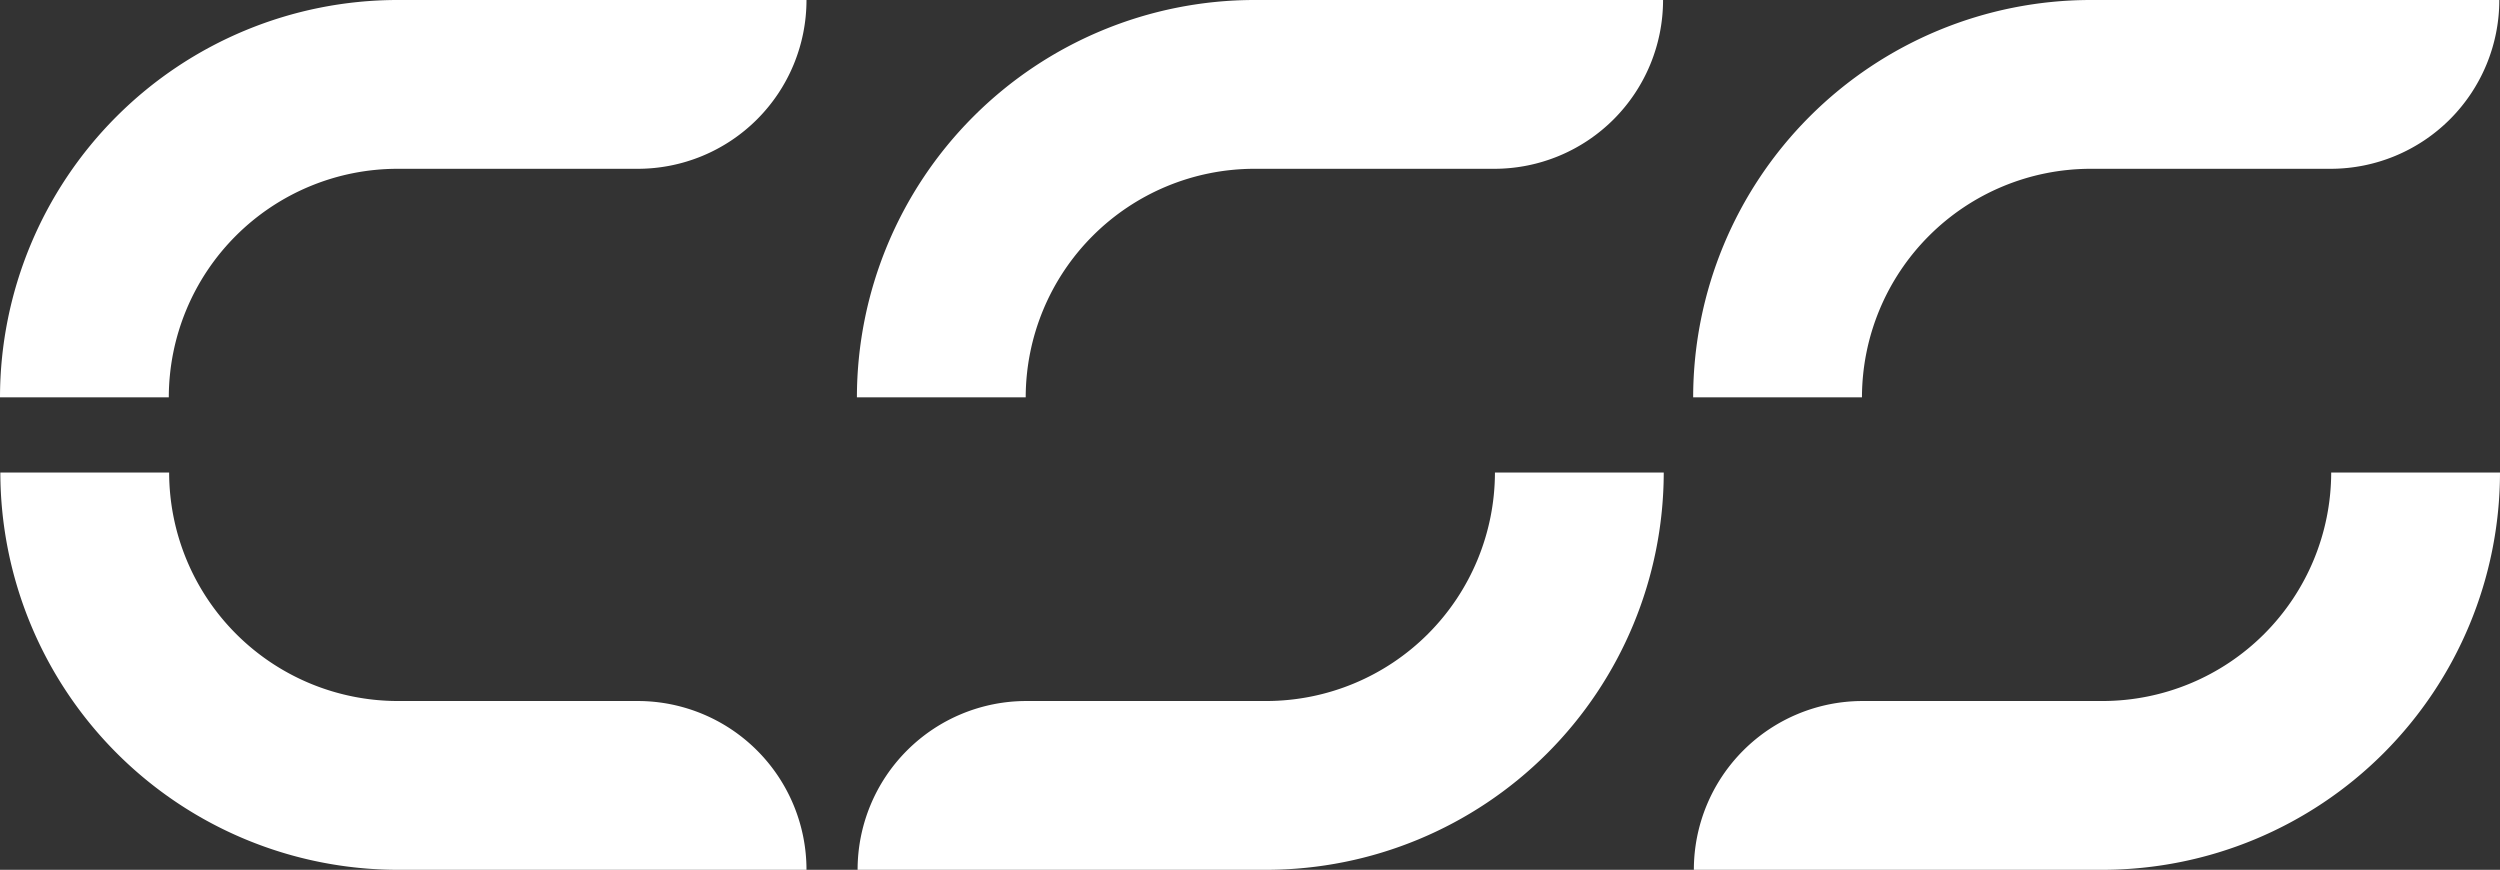 <svg id="Layer_1" data-name="Layer 1" xmlns="http://www.w3.org/2000/svg" viewBox="0 0 145.29 50.55"><rect x="0" y="0" width="145.29" height="50.55" fill="#333333" stroke="none"/><defs><style>.cls-1{fill:#fff;}</style></defs><title>Untitled-1</title><path class="cls-1" d="M620.7,382.18h-9.81A23.12,23.12,0,0,1,634,359.09h23.76a9.81,9.81,0,0,1-9.81,9.81H634A13.3,13.3,0,0,0,620.7,382.18Z" transform="translate(-610.89 -359.09)"/><path class="cls-1" d="M670.5,382.18h-9.81a23.12,23.12,0,0,1,23.09-23.09h23.76a9.81,9.81,0,0,1-9.81,9.81H683.78A13.3,13.3,0,0,0,670.5,382.18Z" transform="translate(-610.89 -359.09)"/><path class="cls-1" d="M719.1,382.18h-9.81a23.12,23.12,0,0,1,23.09-23.09h23.76a9.81,9.81,0,0,1-9.81,9.81H732.38A13.3,13.3,0,0,0,719.1,382.18Z" transform="translate(-610.89 -359.09)"/><path class="cls-1" d="M733.09,409.64H709.33a9.81,9.81,0,0,1,9.81-9.81h13.95a13.3,13.3,0,0,0,13.28-13.28h9.81A23.12,23.12,0,0,1,733.09,409.64Z" transform="translate(-610.89 -359.09)"/><path class="cls-1" d="M684.49,409.64H660.73a9.81,9.81,0,0,1,9.81-9.81h13.95a13.3,13.3,0,0,0,13.28-13.28h9.81A23.12,23.12,0,0,1,684.49,409.64Z" transform="translate(-610.89 -359.09)"/><path class="cls-1" d="M657.74,409.64H634a23.12,23.12,0,0,1-23.09-23.09h9.81A13.3,13.3,0,0,0,634,399.83h13.95a9.81,9.81,0,0,1,9.81,9.81Z" transform="translate(-610.89 -359.09)"/></svg>